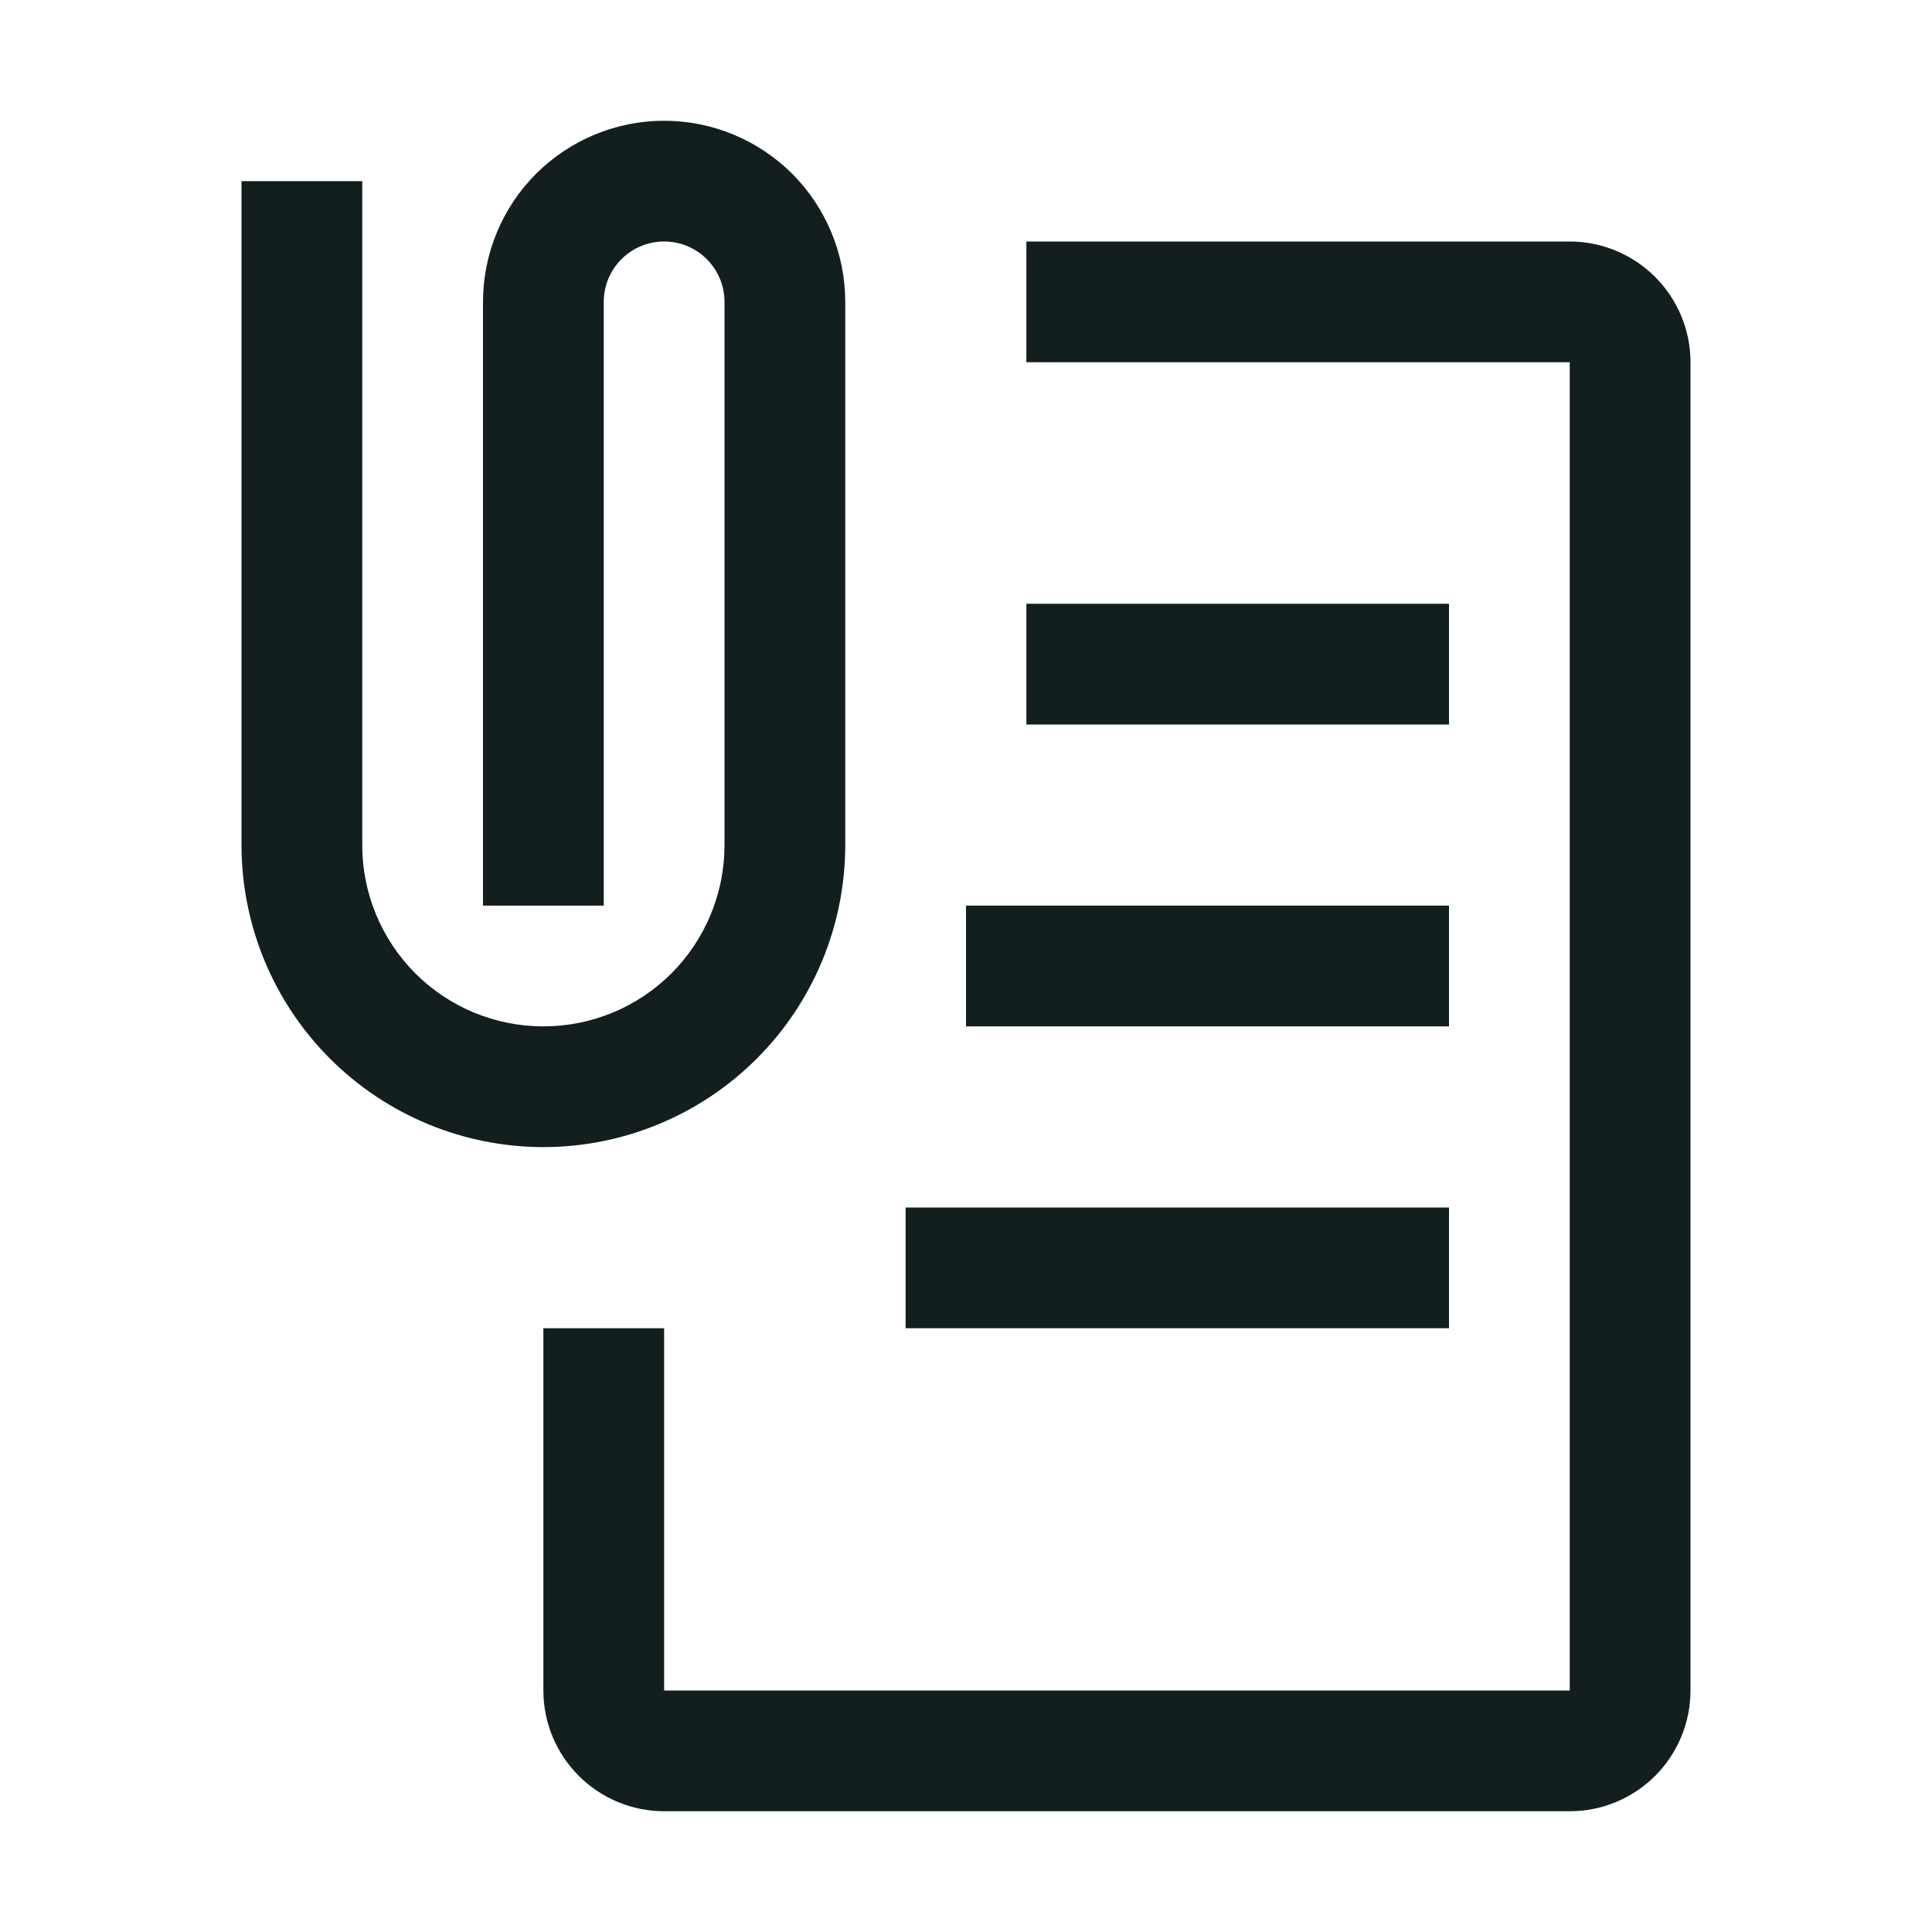 <svg width="20" height="20" viewBox="0 0 20 20" fill="none" xmlns="http://www.w3.org/2000/svg">
<path d="M16.25 18.75H6.875C6.544 18.75 6.226 18.618 5.992 18.384C5.757 18.149 5.625 17.831 5.625 17.5V13.75H6.875V17.5H16.25V3.75H10.625V2.5H16.25C16.581 2.5 16.899 2.632 17.134 2.867C17.368 3.101 17.5 3.419 17.5 3.75V17.5C17.5 17.831 17.368 18.149 17.134 18.384C16.899 18.618 16.581 18.75 16.25 18.75Z" fill="#131F1E"/>
<path d="M10.625 6.25H15V7.5H10.625V6.25ZM10 9.375H15V10.625H10V9.375ZM9.375 12.5H15V13.75H9.375V12.5ZM5.625 11.875C4.796 11.874 4.002 11.545 3.416 10.959C2.83 10.373 2.501 9.579 2.5 8.75V1.875H3.75V8.75C3.75 9.247 3.948 9.724 4.299 10.076C4.651 10.428 5.128 10.625 5.625 10.625C6.122 10.625 6.599 10.428 6.951 10.076C7.302 9.724 7.5 9.247 7.5 8.75V3.125C7.5 2.959 7.434 2.8 7.317 2.683C7.2 2.566 7.041 2.5 6.875 2.5C6.709 2.5 6.55 2.566 6.433 2.683C6.316 2.8 6.25 2.959 6.25 3.125V9.375H5V3.125C5 2.628 5.198 2.151 5.549 1.799C5.901 1.448 6.378 1.25 6.875 1.25C7.372 1.25 7.849 1.448 8.201 1.799C8.552 2.151 8.75 2.628 8.75 3.125V8.75C8.749 9.579 8.42 10.373 7.834 10.959C7.248 11.545 6.454 11.874 5.625 11.875Z" fill="#131F1E"/>
</svg>
